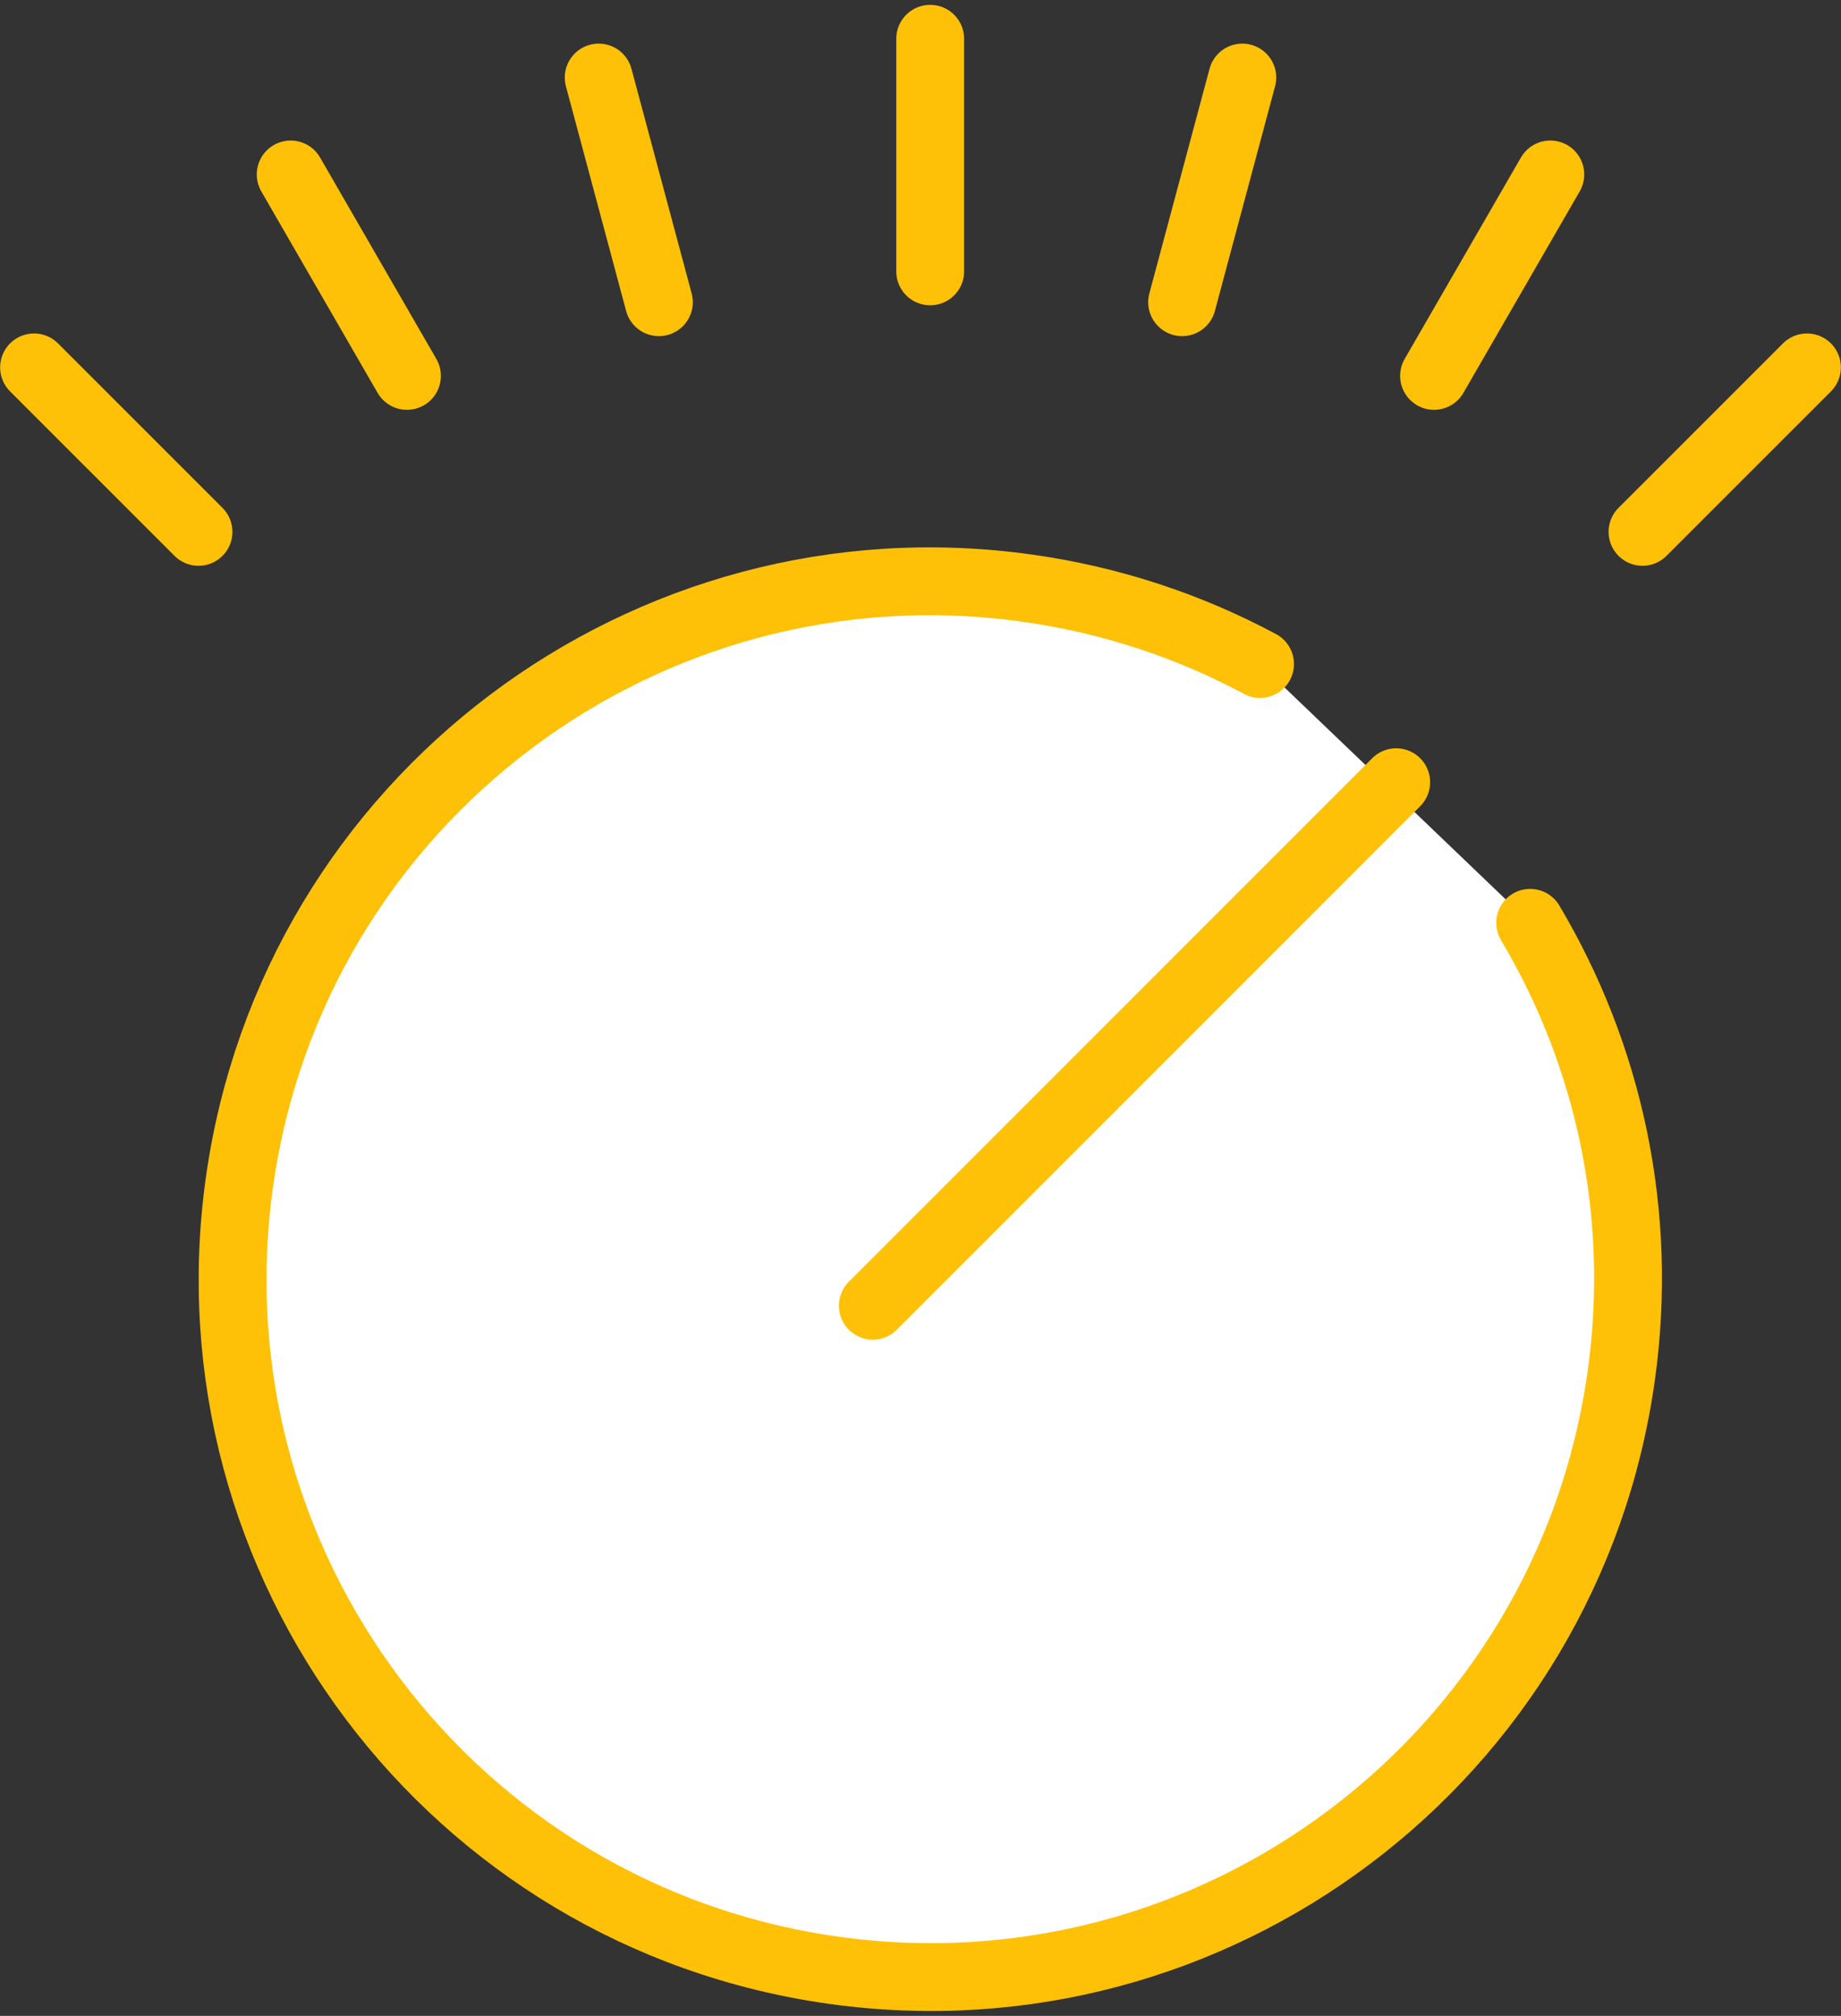 <?xml version="1.0" encoding="UTF-8"?>
<svg width="95px" height="104px" viewBox="0 0 95 104" version="1.1" xmlns="http://www.w3.org/2000/svg" xmlns:xlink="http://www.w3.org/1999/xlink">
    <rect x="0" y="0" width="95" height="104" fill="#333333" stroke="none"/>
    <!-- Generator: Sketch 46.2 (44496) - http://www.bohemiancoding.com/sketch -->
    <title>multimedia-26</title>
    <desc>Created with Sketch.</desc>
    <defs></defs>
    <g id="ALL" stroke="none" stroke-width="1" fill="none" fill-rule="evenodd" stroke-linecap="round" stroke-linejoin="round">
        <g id="Primary" transform="translate(-1802, -6281)" stroke="#FFC107" stroke-width="3.5">
            <g id="Group-15" transform="translate(200, 200)">
                <g id="multimedia-26" transform="translate(1603, 6083)">
                    <path d="M64.022,32.257 C60.383,30.306 56.344,28.952 52.017,28.344 C32.328,25.577 14.124,39.294 11.357,58.983 C8.59,78.672 22.308,96.876 41.997,99.643 L41.997,99.643 C61.685,102.41 79.889,88.692 82.656,69.003 C83.842,60.566 82.001,52.402 77.959,45.608" id="Layer-1" fill="#FFFFFF"></path>
                    <path d="M47,0 L47,12" id="Layer-2" fill="#FFF9E6"></path>
                    <path d="M63.106,2 L60,13.591" id="Layer-3" fill="#FFF9E6"></path>
                    <path d="M79,7 L73,17.392" id="Layer-4" fill="#FFF9E6"></path>
                    <path d="M92.243,16.954 L83.757,25.439" id="Layer-5" fill="#FFF9E6"></path>
                    <path d="M29.894,2 L33,13.591" id="Layer-6" fill="#FFF9E6"></path>
                    <path d="M14,7 L20,17.392" id="Layer-7" fill="#FFF9E6"></path>
                    <path d="M0.757,16.954 L9.243,25.439" id="Layer-8" fill="#FFF9E6"></path>
                    <path d="M44.039,65.363 L71.047,38.355" id="Layer-9" fill="#FFF9E6"></path>
                </g>
            </g>
        </g>
    </g>
</svg>